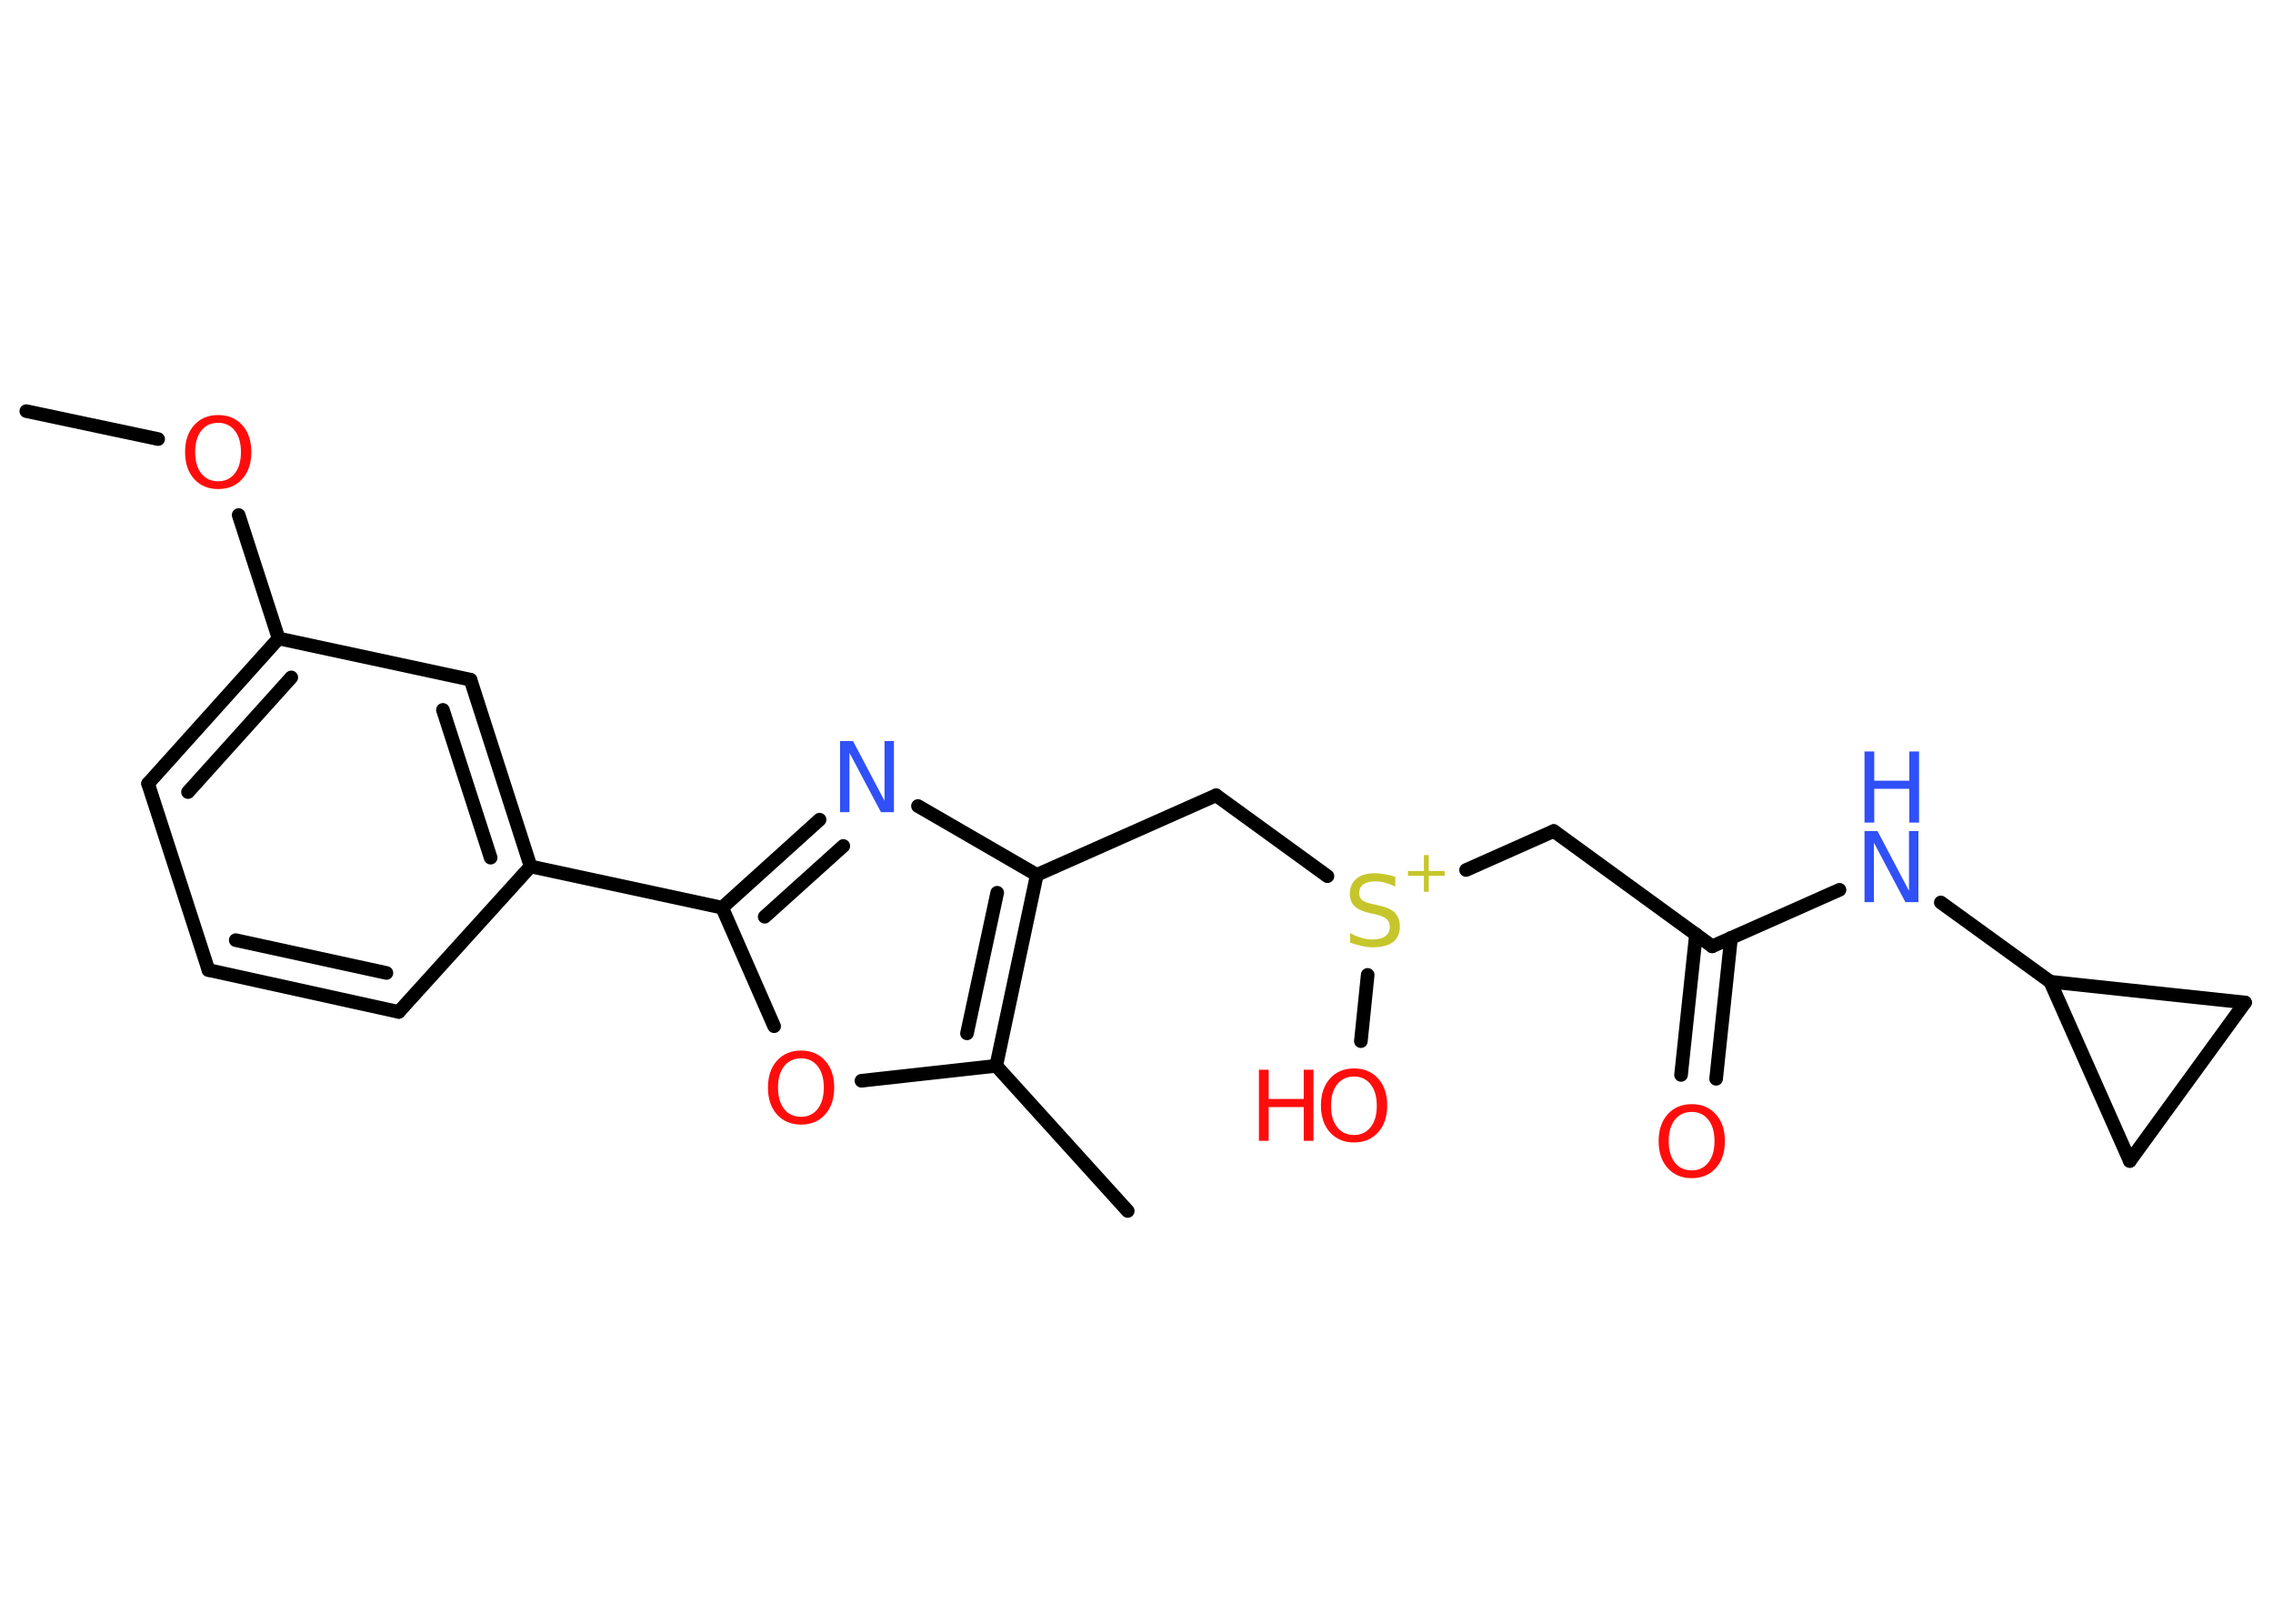<?xml version='1.0' encoding='UTF-8'?>
<!DOCTYPE svg PUBLIC "-//W3C//DTD SVG 1.1//EN" "http://www.w3.org/Graphics/SVG/1.1/DTD/svg11.dtd">
<svg version='1.2' xmlns='http://www.w3.org/2000/svg' xmlns:xlink='http://www.w3.org/1999/xlink' width='70.0mm' height='50.0mm' viewBox='0 0 70.0 50.0'>
  <desc>Generated by the Chemistry Development Kit (http://github.com/cdk)</desc>
  <g stroke-linecap='round' stroke-linejoin='round' stroke='#000000' stroke-width='.42' fill='#FF0D0D'>
    <rect x='.0' y='.0' width='70.0' height='50.0' fill='#FFFFFF' stroke='none'/>
    <g id='mol1' class='mol'>
      <line id='mol1bnd1' class='bond' x1='.81' y1='12.66' x2='4.87' y2='13.52'/>
      <line id='mol1bnd2' class='bond' x1='7.35' y1='15.86' x2='8.58' y2='19.66'/>
      <g id='mol1bnd3' class='bond'>
        <line x1='8.58' y1='19.66' x2='4.56' y2='24.13'/>
        <line x1='8.97' y1='20.86' x2='5.79' y2='24.39'/>
      </g>
      <line id='mol1bnd4' class='bond' x1='4.56' y1='24.13' x2='6.42' y2='29.87'/>
      <g id='mol1bnd5' class='bond'>
        <line x1='6.42' y1='29.87' x2='12.28' y2='31.16'/>
        <line x1='7.26' y1='28.95' x2='11.9' y2='29.96'/>
      </g>
      <line id='mol1bnd6' class='bond' x1='12.28' y1='31.16' x2='16.34' y2='26.68'/>
      <line id='mol1bnd7' class='bond' x1='16.34' y1='26.68' x2='22.24' y2='27.95'/>
      <g id='mol1bnd8' class='bond'>
        <line x1='25.24' y1='25.24' x2='22.24' y2='27.95'/>
        <line x1='25.97' y1='26.05' x2='23.55' y2='28.23'/>
      </g>
      <line id='mol1bnd9' class='bond' x1='28.27' y1='24.82' x2='31.93' y2='26.94'/>
      <line id='mol1bnd10' class='bond' x1='31.93' y1='26.94' x2='37.45' y2='24.49'/>
      <line id='mol1bnd11' class='bond' x1='37.45' y1='24.49' x2='40.88' y2='26.98'/>
      <line id='mol1bnd12' class='bond' x1='42.12' y1='30.02' x2='41.91' y2='32.06'/>
      <line id='mol1bnd13' class='bond' x1='45.15' y1='26.79' x2='47.85' y2='25.59'/>
      <line id='mol1bnd14' class='bond' x1='47.85' y1='25.59' x2='52.73' y2='29.14'/>
      <g id='mol1bnd15' class='bond'>
        <line x1='53.31' y1='28.88' x2='52.85' y2='33.22'/>
        <line x1='52.23' y1='28.77' x2='51.77' y2='33.1'/>
      </g>
      <line id='mol1bnd16' class='bond' x1='52.73' y1='29.14' x2='56.65' y2='27.4'/>
      <line id='mol1bnd17' class='bond' x1='59.77' y1='27.79' x2='63.14' y2='30.23'/>
      <line id='mol1bnd18' class='bond' x1='63.14' y1='30.23' x2='69.14' y2='30.87'/>
      <line id='mol1bnd19' class='bond' x1='69.14' y1='30.87' x2='65.59' y2='35.75'/>
      <line id='mol1bnd20' class='bond' x1='63.14' y1='30.23' x2='65.59' y2='35.75'/>
      <g id='mol1bnd21' class='bond'>
        <line x1='30.68' y1='32.82' x2='31.93' y2='26.94'/>
        <line x1='29.78' y1='31.82' x2='30.71' y2='27.49'/>
      </g>
      <line id='mol1bnd22' class='bond' x1='30.68' y1='32.82' x2='34.73' y2='37.29'/>
      <line id='mol1bnd23' class='bond' x1='30.68' y1='32.82' x2='26.53' y2='33.28'/>
      <line id='mol1bnd24' class='bond' x1='22.24' y1='27.95' x2='23.84' y2='31.6'/>
      <g id='mol1bnd25' class='bond'>
        <line x1='16.34' y1='26.68' x2='14.49' y2='20.93'/>
        <line x1='15.11' y1='26.41' x2='13.64' y2='21.86'/>
      </g>
      <line id='mol1bnd26' class='bond' x1='8.58' y1='19.66' x2='14.49' y2='20.93'/>
      <path id='mol1atm2' class='atom' d='M6.72 13.02q-.33 .0 -.52 .24q-.19 .24 -.19 .66q.0 .42 .19 .66q.19 .24 .52 .24q.32 .0 .51 -.24q.19 -.24 .19 -.66q.0 -.42 -.19 -.66q-.19 -.24 -.51 -.24zM6.72 12.78q.46 .0 .74 .31q.28 .31 .28 .83q.0 .52 -.28 .83q-.28 .31 -.74 .31q-.46 .0 -.74 -.31q-.28 -.31 -.28 -.83q.0 -.52 .28 -.83q.28 -.31 .74 -.31z' stroke='none'/>
      <path id='mol1atm9' class='atom' d='M25.87 22.82h.4l.97 1.84v-1.84h.29v2.19h-.4l-.97 -1.83v1.83h-.29v-2.19z' stroke='none' fill='#3050F8'/>
      <g id='mol1atm12' class='atom'>
        <path d='M42.97 27.01v.29q-.17 -.08 -.32 -.12q-.15 -.04 -.29 -.04q-.24 .0 -.37 .09q-.13 .09 -.13 .27q.0 .14 .09 .22q.09 .07 .33 .12l.18 .04q.33 .07 .49 .22q.16 .16 .16 .43q.0 .32 -.21 .48q-.21 .16 -.63 .16q-.16 .0 -.33 -.04q-.18 -.04 -.36 -.1v-.3q.18 .1 .35 .15q.17 .05 .34 .05q.26 .0 .39 -.1q.14 -.1 .14 -.28q.0 -.16 -.1 -.25q-.1 -.09 -.32 -.14l-.18 -.04q-.33 -.07 -.48 -.21q-.15 -.14 -.15 -.39q.0 -.29 .2 -.46q.2 -.17 .57 -.17q.15 .0 .31 .03q.16 .03 .33 .08z' stroke='none' fill='#C6C62C'/>
        <path d='M44.0 26.33v.49h.49v.15h-.49v.49h-.15v-.49h-.49v-.15h.49v-.49h.15z' stroke='none' fill='#C6C62C'/>
      </g>
      <g id='mol1atm13' class='atom'>
        <path d='M41.7 33.15q-.33 .0 -.52 .24q-.19 .24 -.19 .66q.0 .42 .19 .66q.19 .24 .52 .24q.32 .0 .51 -.24q.19 -.24 .19 -.66q.0 -.42 -.19 -.66q-.19 -.24 -.51 -.24zM41.7 32.9q.46 .0 .74 .31q.28 .31 .28 .83q.0 .52 -.28 .83q-.28 .31 -.74 .31q-.46 .0 -.74 -.31q-.28 -.31 -.28 -.83q.0 -.52 .28 -.83q.28 -.31 .74 -.31z' stroke='none'/>
        <path d='M38.77 32.94h.3v.9h1.08v-.9h.3v2.19h-.3v-1.04h-1.08v1.04h-.3v-2.19z' stroke='none'/>
      </g>
      <path id='mol1atm16' class='atom' d='M52.1 34.24q-.33 .0 -.52 .24q-.19 .24 -.19 .66q.0 .42 .19 .66q.19 .24 .52 .24q.32 .0 .51 -.24q.19 -.24 .19 -.66q.0 -.42 -.19 -.66q-.19 -.24 -.51 -.24zM52.1 34.0q.46 .0 .74 .31q.28 .31 .28 .83q.0 .52 -.28 .83q-.28 .31 -.74 .31q-.46 .0 -.74 -.31q-.28 -.31 -.28 -.83q.0 -.52 .28 -.83q.28 -.31 .74 -.31z' stroke='none'/>
      <g id='mol1atm17' class='atom'>
        <path d='M57.42 25.59h.4l.97 1.84v-1.84h.29v2.19h-.4l-.97 -1.83v1.83h-.29v-2.19z' stroke='none' fill='#3050F8'/>
        <path d='M57.42 23.14h.3v.9h1.08v-.9h.3v2.19h-.3v-1.04h-1.08v1.04h-.3v-2.19z' stroke='none' fill='#3050F8'/>
      </g>
      <path id='mol1atm23' class='atom' d='M24.67 32.59q-.33 .0 -.52 .24q-.19 .24 -.19 .66q.0 .42 .19 .66q.19 .24 .52 .24q.32 .0 .51 -.24q.19 -.24 .19 -.66q.0 -.42 -.19 -.66q-.19 -.24 -.51 -.24zM24.67 32.35q.46 .0 .74 .31q.28 .31 .28 .83q.0 .52 -.28 .83q-.28 .31 -.74 .31q-.46 .0 -.74 -.31q-.28 -.31 -.28 -.83q.0 -.52 .28 -.83q.28 -.31 .74 -.31z' stroke='none'/>
    </g>
  </g>
</svg>
